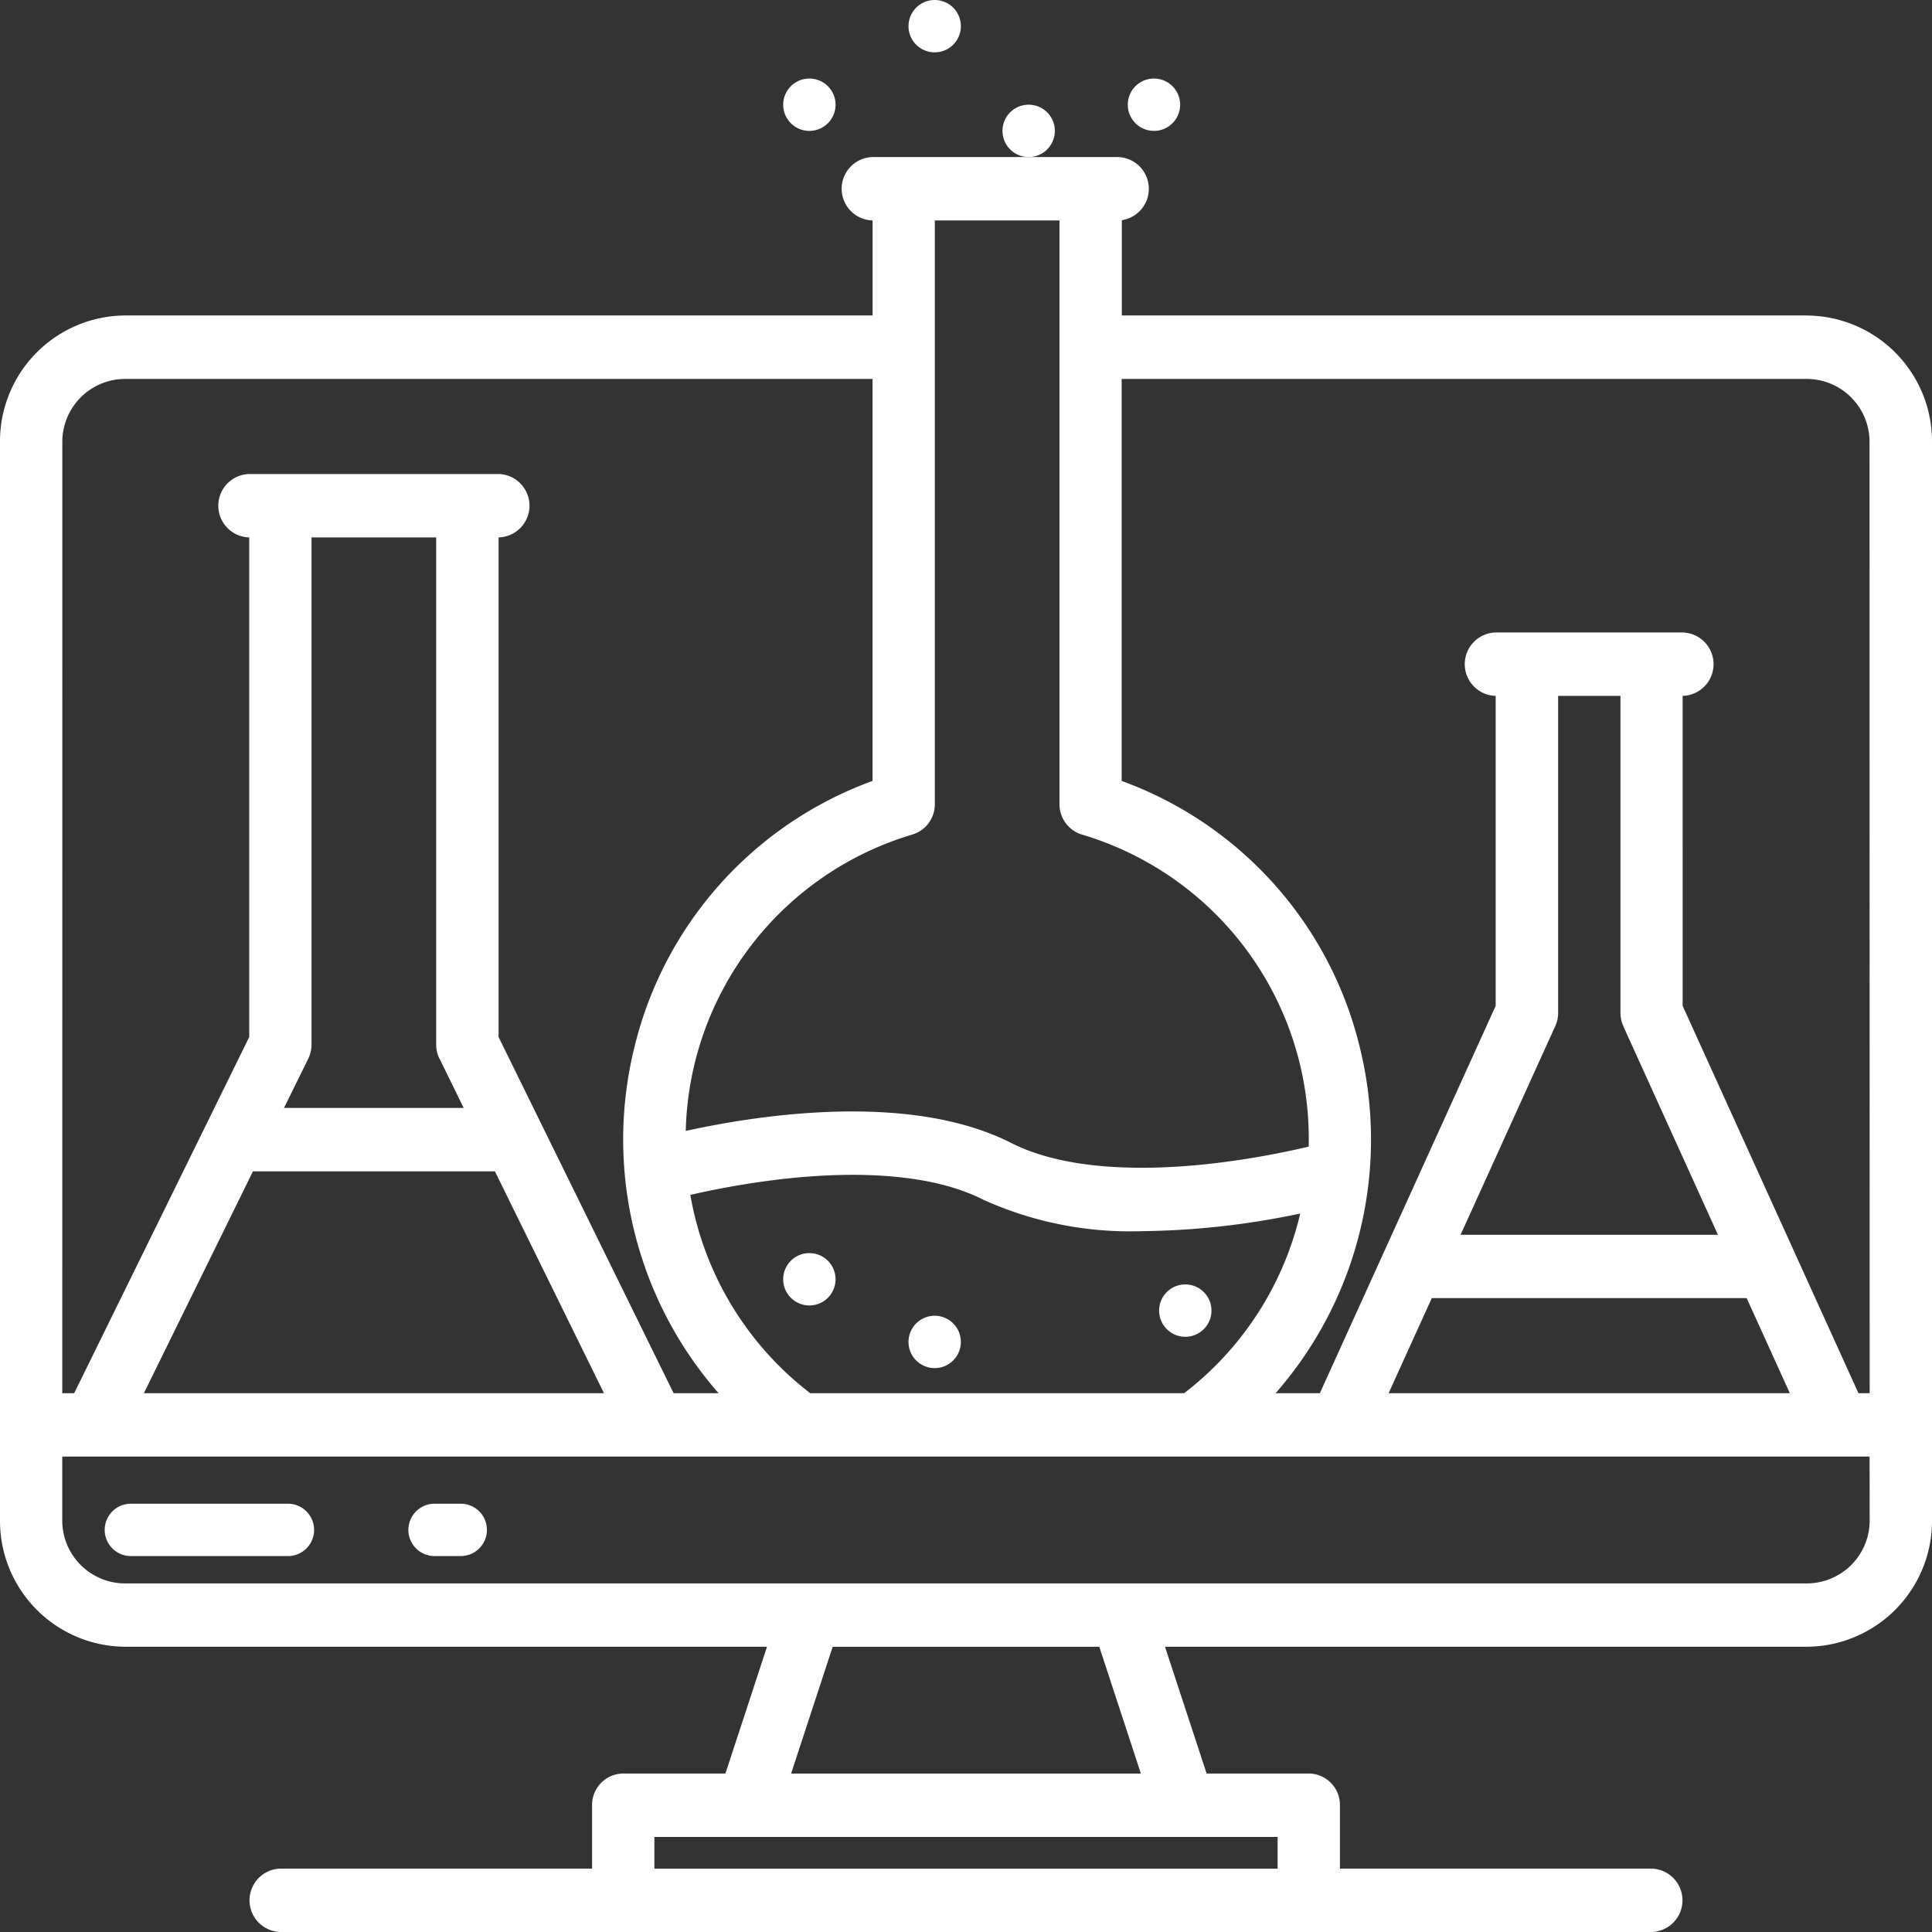 <svg xmlns="http://www.w3.org/2000/svg" width="100" height="100" viewBox="0 0 100 100"><rect x="0" y="0" width="100" height="100" fill="#333333" stroke="none"/><defs><style>.a{fill:#fff;}</style></defs><g transform="translate(-29 11)"><path class="a" d="M122.548,33.2H87.065V28.267a1.643,1.643,0,0,0-.2-3.267h-12.7a1.641,1.641,0,0,0,0,3.281V33.2H35.452A6.515,6.515,0,0,0,29,39.765V95.544a6.515,6.515,0,0,0,6.452,6.562H68.7l-2.152,6.562H61.258a1.628,1.628,0,0,0-1.613,1.641v3.281H43.516a1.641,1.641,0,0,0,0,3.281h70.968a1.641,1.641,0,0,0,0-3.281H98.355v-3.281a1.627,1.627,0,0,0-1.613-1.641H91.454L89.3,102.106h33.246A6.515,6.515,0,0,0,129,95.544V39.765a6.515,6.515,0,0,0-6.452-6.562ZM76.214,60.071a1.639,1.639,0,0,0,1.173-1.58V28.281h6.452v30.21a1.639,1.639,0,0,0,1.173,1.58,16.418,16.418,0,0,1,11.73,15.786c0,.121,0,.243-.006.363a43.667,43.667,0,0,1-5.06.883c-4.415.492-7.992.122-10.341-1.075-5.256-2.671-13.129-1.438-16.84-.621a16.409,16.409,0,0,1,11.72-15.337ZM96.3,79.682a16.472,16.472,0,0,1-6.009,9.3H70.938a16.474,16.474,0,0,1-6.206-10.264,44.125,44.125,0,0,1,4.819-.826c4.415-.492,7.992-.122,10.341,1.075a18.422,18.422,0,0,0,8.221,1.628,41.346,41.346,0,0,0,8.184-.912ZM32.226,39.765a3.257,3.257,0,0,1,3.226-3.281h38.71V57.292a19.559,19.559,0,0,0-12.3,13.682,19.928,19.928,0,0,0,4.331,18.008H63.866l-9.06-18.434V44.687a1.641,1.641,0,0,0,0-3.281H41.9a1.641,1.641,0,0,0,0,3.281V70.548l-9.06,18.434h-.617Zm19.524,31.9L53,74.217h-9.3l1.255-2.547a1.673,1.673,0,0,0,.169-.734V44.687h6.452V70.935a1.673,1.673,0,0,0,.169.734ZM54.617,77.5l5.645,11.484H36.447L42.092,77.5Zm40.512,34.452v1.641H62.871v-1.641Zm-25.182-3.281,2.152-6.562H85.9l2.152,6.562Zm55.827-13.124a3.257,3.257,0,0,1-3.226,3.281h-87.1a3.257,3.257,0,0,1-3.226-3.281V92.263h93.548ZM113.02,69.982l4.9,10.8H104.6l4.9-10.8a1.647,1.647,0,0,0,.149-.687V52.889h3.226V69.295a1.647,1.647,0,0,0,.149.687Zm6.387,14.078,2.234,4.922H100.875l2.234-4.922Zm6.367,4.922h-.581l-9.1-20.048V52.889a1.641,1.641,0,0,0,0-3.281h-9.677a1.641,1.641,0,0,0,0,3.281V68.934l-9.1,20.048h-2.29a19.928,19.928,0,0,0,4.331-18.008,19.559,19.559,0,0,0-12.3-13.682V36.484h35.484a3.257,3.257,0,0,1,3.226,3.281Zm0,0" transform="translate(0 -27.871)"/><path class="a" d="M62.484,277H54.355a1.355,1.355,0,1,0,0,2.71h8.129a1.355,1.355,0,1,0,0-2.71Zm0,0" transform="translate(-18.581 -210.168)"/><path class="a" d="M109.71,277h-1.355a1.355,1.355,0,1,0,0,2.71h1.355a1.355,1.355,0,1,0,0-2.71Zm0,0" transform="translate(-56.862 -210.168)"/><path class="a" d="M181.71,230.355A1.355,1.355,0,1,1,180.355,229a1.355,1.355,0,0,1,1.355,1.355Zm0,0" transform="translate(-109.462 -175.14)"/><path class="a" d="M205.71,242.355A1.355,1.355,0,1,1,204.355,241a1.355,1.355,0,0,1,1.355,1.355Zm0,0" transform="translate(-126.976 -183.897)"/><path class="a" d="M253.71,236.355A1.355,1.355,0,1,1,252.355,235a1.355,1.355,0,0,1,1.355,1.355Zm0,0" transform="translate(-162.004 -179.518)"/><path class="a" d="M247.71,8.355A1.355,1.355,0,1,1,246.355,7a1.355,1.355,0,0,1,1.355,1.355Zm0,0" transform="translate(-157.626 -13.935)"/><path class="a" d="M205.71-9.645a1.355,1.355,0,0,1-1.355,1.355A1.355,1.355,0,0,1,203-9.645,1.355,1.355,0,0,1,204.355-11a1.355,1.355,0,0,1,1.355,1.355Zm0,0" transform="translate(-126.976)"/><path class="a" d="M181.71,8.355A1.355,1.355,0,1,1,180.355,7a1.355,1.355,0,0,1,1.355,1.355Zm0,0" transform="translate(-109.462 -13.935)"/><path class="a" d="M223.71,14.355A1.355,1.355,0,1,1,222.355,13a1.355,1.355,0,0,1,1.355,1.355Zm0,0" transform="translate(-140.112 -18.581)"/></g></svg>